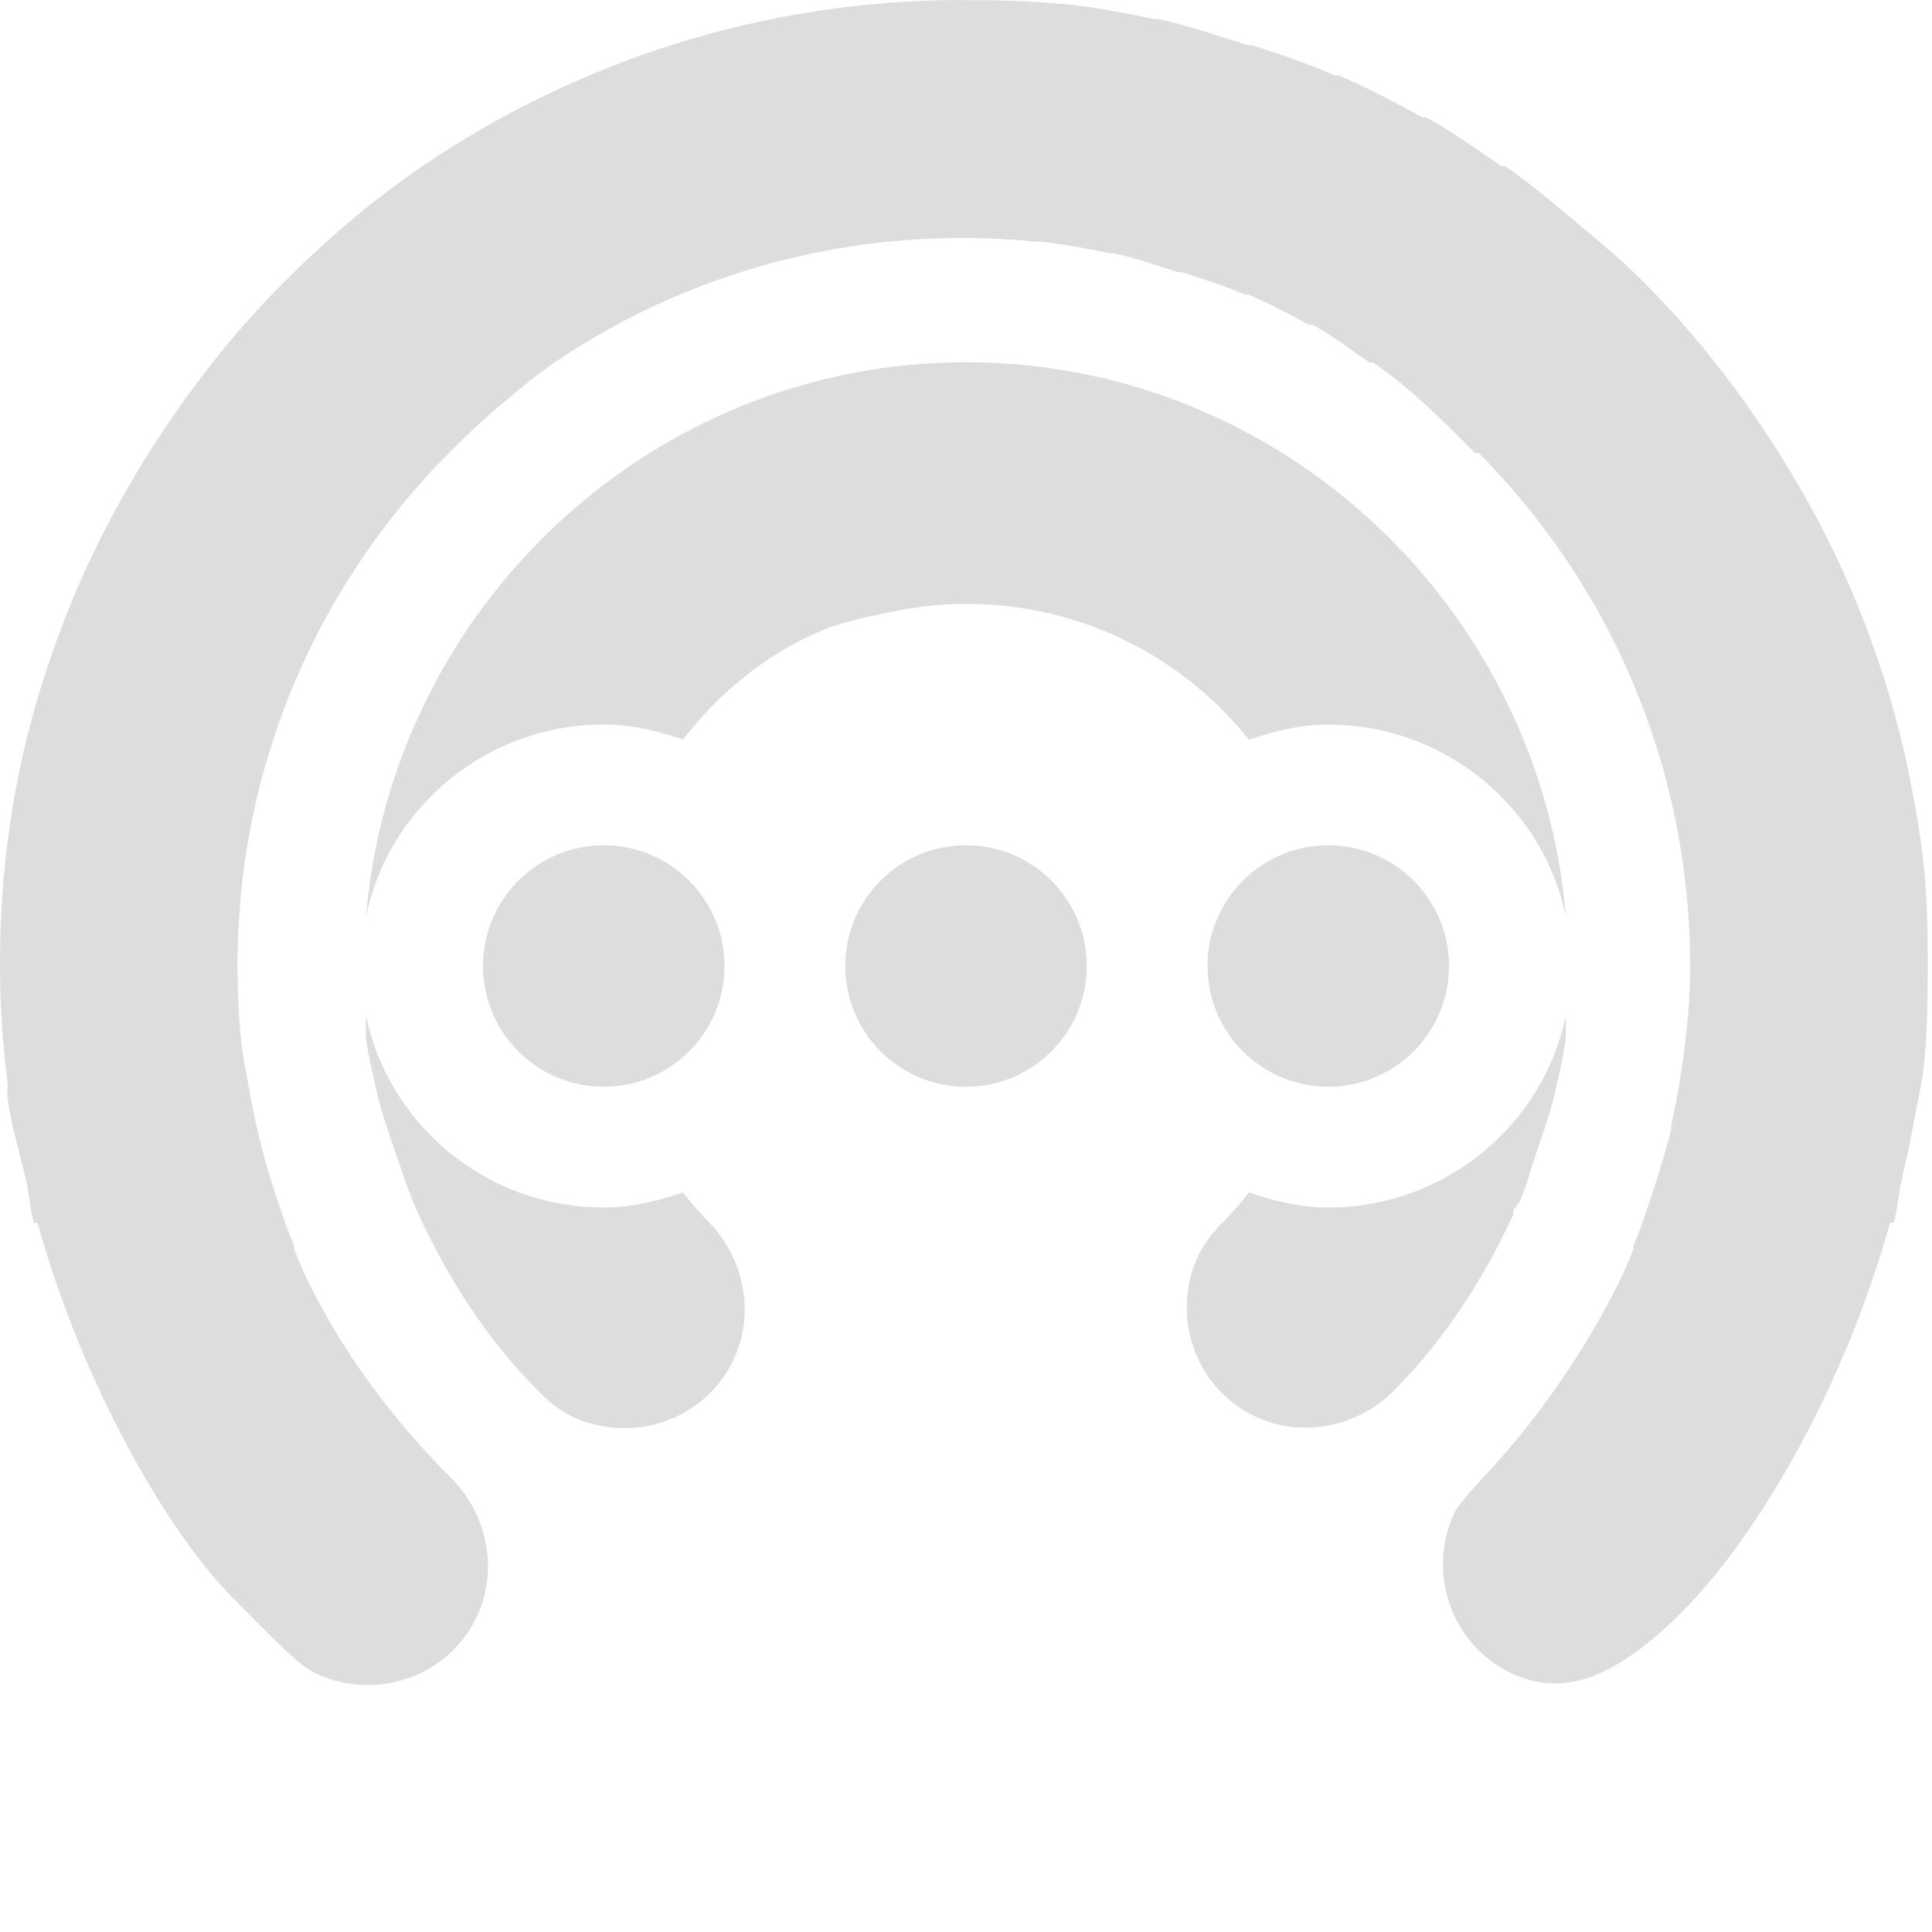 <?xml version='1.0' encoding='UTF-8' standalone='no'?>
<!-- Created with Inkscape (http://www.inkscape.org/) -->

<svg xmlns:cc='http://creativecommons.org/ns#' xmlns:dc='http://purl.org/dc/elements/1.1/' sodipodi:docname='network-wireless-connected-symbolic.svg' height='16' id='svg7384' xmlns:inkscape='http://www.inkscape.org/namespaces/inkscape' xmlns:rdf='http://www.w3.org/1999/02/22-rdf-syntax-ns#' xmlns:sodipodi='http://sodipodi.sourceforge.net/DTD/sodipodi-0.dtd' style='enable-background:new' xmlns:svg='http://www.w3.org/2000/svg' inkscape:version='0.48.4 r9939' version='1.1' width='16' xmlns='http://www.w3.org/2000/svg'>
  <sodipodi:namedview inkscape:bbox-nodes='false' inkscape:bbox-paths='true' bordercolor='#666666' borderlayer='false' borderopacity='1' inkscape:current-layer='layer9' inkscape:cx='12.719204' inkscape:cy='2.3585205' gridtolerance='10' inkscape:guide-bbox='true' guidetolerance='10' id='namedview88' inkscape:object-nodes='false' inkscape:object-paths='false' objecttolerance='10' pagecolor='#333333' inkscape:pageopacity='1' inkscape:pageshadow='2' showborder='true' showgrid='false' showguides='true' inkscape:showpageshadow='true' inkscape:snap-bbox='true' inkscape:snap-bbox-midpoints='false' inkscape:snap-global='true' inkscape:snap-grids='true' inkscape:snap-nodes='true' inkscape:snap-others='false' inkscape:snap-to-guides='true' inkscape:window-height='711' inkscape:window-maximized='1' inkscape:window-width='1366' inkscape:window-x='0' inkscape:window-y='27' inkscape:zoom='1'>
    <inkscape:grid empspacing='2' enabled='true' id='grid4866' originx='-140px' originy='-610px' snapvisiblegridlinesonly='true' spacingx='1px' spacingy='1px' type='xygrid' visible='true'/>
  </sodipodi:namedview>
  <title id='title8473'>Moka Symbolic Icon Theme</title>
  <defs id='defs7386'>
    <filter inkscape:collect='always' color-interpolation-filters='sRGB' id='filter7554'>
      <feBlend inkscape:collect='always' id='feBlend7556' in2='BackgroundImage' mode='darken'/>
    </filter>
  </defs>
  <g inkscape:groupmode='layer' id='layer9' inkscape:label='status' style='display:inline' transform='translate(-381,393)'>
    
    <path clip-path='none' inkscape:connector-curvature='0' d='m 389,-390 c -2.61,0 -4.756,2.036 -4.969,4.594 0.186,-0.911 1.002,-1.594 1.969,-1.594 0.231,0 0.45,0.053 0.656,0.125 0.304,-0.393 0.694,-0.712 1.156,-0.906 0.18,-0.075 0.398,-0.117 0.594,-0.156 0.196,-0.04 0.385,-0.062 0.594,-0.062 0.955,0 1.796,0.44 2.344,1.125 0.207,-0.072 0.425,-0.125 0.656,-0.125 0.967,0 1.782,0.682 1.969,1.594 C 393.756,-387.964 391.61,-390 389,-390 z m -4.969,5.406 c 0.003,0.031 -0.003,0.062 0,0.094 0.001,0.011 -10e-4,0.021 0,0.031 0.002,0.021 -0.002,0.042 0,0.062 0.019,0.159 0.06,0.314 0.094,0.469 0.041,0.172 0.099,0.335 0.156,0.5 0.057,0.17 0.114,0.339 0.188,0.5 0.251,0.546 0.58,1.049 1,1.469 0.09,0.093 0.185,0.166 0.312,0.219 0.51,0.211 1.101,-0.021 1.312,-0.531 0.159,-0.383 0.052,-0.814 -0.219,-1.094 -0.078,-0.078 -0.15,-0.164 -0.219,-0.25 -0.207,0.072 -0.425,0.125 -0.656,0.125 -0.967,0 -1.782,-0.682 -1.969,-1.594 z m 9.938,0 c -0.186,0.911 -1.002,1.594 -1.969,1.594 -0.231,0 -0.45,-0.053 -0.656,-0.125 -0.069,0.086 -0.141,0.172 -0.219,0.25 -0.088,0.087 -0.167,0.188 -0.219,0.312 -0.211,0.51 0.021,1.101 0.531,1.312 0.383,0.159 0.814,0.052 1.094,-0.219 0.42,-0.42 0.749,-0.923 1,-1.469 0.004,-0.009 -0.004,-0.023 0,-0.031 0.015,-0.033 0.048,-0.061 0.062,-0.094 0.051,-0.12 0.084,-0.251 0.125,-0.375 0.058,-0.165 0.116,-0.328 0.156,-0.5 0.034,-0.154 0.074,-0.31 0.094,-0.469 0.004,-0.031 -0.003,-0.063 0,-0.094 0.003,-0.031 -0.003,-0.063 0,-0.094 z' id='path6893' style='font-size:medium;font-style:normal;font-variant:normal;font-weight:normal;font-stretch:normal;text-indent:0;text-align:start;text-decoration:none;line-height:normal;letter-spacing:normal;word-spacing:normal;text-transform:none;direction:ltr;block-progression:tb;writing-mode:lr-tb;text-anchor:start;baseline-shift:baseline;color:#bebebe;fill:#dddddd;fill-opacity:1;stroke:none;stroke-width:1;marker:none;visibility:visible;display:inline;overflow:visible;enable-background:accumulate;font-family:Sans;-inkscape-font-specification:Sans'/>
    <path clip-path='none' inkscape:connector-curvature='0' d='m 388.969,-393 c -1.652,0 -3.197,0.511 -4.469,1.375 -0.418,0.285 -0.8,0.612 -1.156,0.969 -0.36,0.362 -0.683,0.762 -0.969,1.188 -0.288,0.426 -0.547,0.897 -0.75,1.375 -0.201,0.478 -0.363,0.98 -0.469,1.5 -0.107,0.52 -0.156,1.043 -0.156,1.594 0,0.331 0.023,0.649 0.062,0.969 0.005,0.041 -0.005,0.085 0,0.125 0.033,0.235 0.104,0.46 0.156,0.688 0.026,0.114 0.031,0.231 0.062,0.344 0.009,-0.003 0.022,0.003 0.031,0 0.373,1.341 1.068,2.542 1.595,3.083 0.527,0.541 0.621,0.614 0.749,0.667 0.51,0.211 1.101,-0.021 1.312,-0.531 0.159,-0.383 0.052,-0.814 -0.219,-1.094 -0.492,-0.489 -0.916,-1.052 -1.219,-1.688 -0.034,-0.072 -0.063,-0.145 -0.094,-0.219 -0.004,-0.009 0.004,-0.022 0,-0.031 -0.072,-0.171 -0.131,-0.352 -0.188,-0.531 -0.048,-0.156 -0.09,-0.307 -0.125,-0.469 -0.024,-0.104 -0.044,-0.206 -0.062,-0.312 -0.02,-0.124 -0.05,-0.248 -0.062,-0.375 -0.021,-0.202 -0.031,-0.417 -0.031,-0.625 0,-0.208 0.011,-0.422 0.031,-0.625 0.144,-1.41 0.772,-2.671 1.719,-3.625 0.136,-0.137 0.289,-0.283 0.438,-0.406 0.143,-0.118 0.284,-0.239 0.438,-0.344 0.957,-0.651 2.128,-1.031 3.375,-1.031 0.208,0 0.422,0.011 0.625,0.031 0.01,9.8e-4 0.021,-10e-4 0.031,0 0.192,0.021 0.376,0.056 0.562,0.094 0.01,0.002 0.021,-0.002 0.031,0 0.186,0.039 0.352,0.1 0.531,0.156 0.01,0.003 0.021,-0.003 0.031,0 0.179,0.057 0.36,0.115 0.531,0.188 0.009,0.004 0.022,-0.004 0.031,0 0.171,0.073 0.337,0.162 0.5,0.25 0.008,0.004 0.023,-0.005 0.031,0 0.163,0.089 0.316,0.209 0.469,0.312 0.007,0.005 0.024,-0.005 0.031,0 0.313,0.214 0.577,0.483 0.844,0.75 0.005,0.005 0.026,-0.005 0.031,0 1.083,1.091 1.75,2.595 1.75,4.25 0,0.339 -0.039,0.676 -0.094,1 -0.017,0.104 -0.04,0.21 -0.062,0.312 -0.002,0.01 0.002,0.021 0,0.031 -0.034,0.151 -0.08,0.291 -0.125,0.438 -0.057,0.179 -0.115,0.36 -0.188,0.531 -0.004,0.009 0.004,0.022 0,0.031 -0.03,0.071 -0.061,0.149 -0.094,0.219 -0.302,0.635 -0.727,1.199 -0.997,1.502 -0.27,0.303 -0.362,0.384 -0.409,0.498 -0.211,0.51 0.021,1.101 0.531,1.312 0.383,0.159 0.814,0.052 1.42,-0.578 0.606,-0.63 1.3,-1.83 1.674,-3.172 0.009,0.003 0.022,-0.003 0.031,0 0.031,-0.112 0.037,-0.23 0.062,-0.344 0.033,-0.144 0.068,-0.29 0.094,-0.438 0.029,-0.176 0.076,-0.351 0.094,-0.531 0.027,-0.268 0.031,-0.537 0.031,-0.812 0,-0.275 -0.004,-0.544 -0.031,-0.812 -0.027,-0.268 -0.072,-0.521 -0.125,-0.781 -0.106,-0.52 -0.267,-1.022 -0.469,-1.5 -0.201,-0.478 -0.464,-0.949 -0.75,-1.375 -0.286,-0.426 -0.608,-0.825 -0.969,-1.188 -0.18,-0.181 -0.366,-0.337 -0.562,-0.5 -0.191,-0.158 -0.388,-0.329 -0.594,-0.469 -0.007,-0.005 -0.024,0.005 -0.031,0 -0.206,-0.139 -0.407,-0.286 -0.625,-0.406 -0.008,-0.004 -0.023,0.004 -0.031,0 -0.219,-0.119 -0.457,-0.245 -0.688,-0.344 -0.009,-0.004 -0.022,0.004 -0.031,0 -0.23,-0.098 -0.447,-0.174 -0.688,-0.25 -0.009,-0.003 -0.022,0.003 -0.031,0 -0.241,-0.075 -0.5,-0.166 -0.75,-0.219 -0.01,-0.002 -0.021,0.002 -0.031,0 -0.25,-0.051 -0.492,-0.098 -0.75,-0.125 -0.01,-0.001 -0.021,10e-4 -0.031,0 -0.268,-0.027 -0.537,-0.031 -0.812,-0.031 z' id='path6895' sodipodi:nodetypes='scccccscccccccsccccccccsccccsccccccccccccccscccccccccsccccccsccssccccccccccccccs' style='font-size:medium;font-style:normal;font-variant:normal;font-weight:normal;font-stretch:normal;text-indent:0;text-align:start;text-decoration:none;line-height:normal;letter-spacing:normal;word-spacing:normal;text-transform:none;direction:ltr;block-progression:tb;writing-mode:lr-tb;text-anchor:start;baseline-shift:baseline;color:#bebebe;fill:#dddddd;fill-opacity:1;stroke:none;stroke-width:0.571;marker:none;visibility:visible;display:inline;overflow:visible;enable-background:accumulate;font-family:Sans;-inkscape-font-specification:Sans'/>
    
    <path inkscape:connector-curvature='0' d='m 386,-386 c -0.552,0 -1,0.448 -1,1 0,0.552 0.448,1 1,1 0.552,0 1,-0.448 1,-1 0,-0.552 -0.448,-1 -1,-1 z m 3,0 c -0.552,0 -1,0.448 -1,1 0,0.552 0.448,1 1,1 0.552,0 1,-0.448 1,-1 0,-0.552 -0.448,-1 -1,-1 z m 3,0 c -0.552,0 -1,0.448 -1,1 0,0.552 0.448,1 1,1 0.552,0 1,-0.448 1,-1 0,-0.552 -0.448,-1 -1,-1 z' id='path6899' sodipodi:nodetypes='sssssssssssssss' style='fill:#dddddd;fill-opacity:1;stroke:none;display:inline' inkscape:transform-center-y='-1'/>
  </g>
  <g inkscape:groupmode='layer' id='layer10' inkscape:label='devices' style='display:inline;filter:url(#filter7554)' transform='translate(-381,393)'/>
  <g inkscape:groupmode='layer' id='layer1' inkscape:label='places' style='display:inline' transform='translate(-140,-224)'/>
  <g inkscape:groupmode='layer' id='layer14' inkscape:label='mimetypes' style='display:inline' transform='translate(-381,393)'/>
  <g inkscape:groupmode='layer' id='layer15' inkscape:label='emblems' style='display:inline' transform='translate(-381,393)'/>
  <g inkscape:groupmode='layer' id='g71291' inkscape:label='emotes' style='display:inline' transform='translate(-381,393)'/>
  <g inkscape:groupmode='layer' id='g4953' inkscape:label='categories' style='display:inline' transform='translate(-381,393)'/>
  <g inkscape:groupmode='layer' id='layer12' inkscape:label='actions' style='display:inline' transform='translate(-381,393)'/>
</svg>
